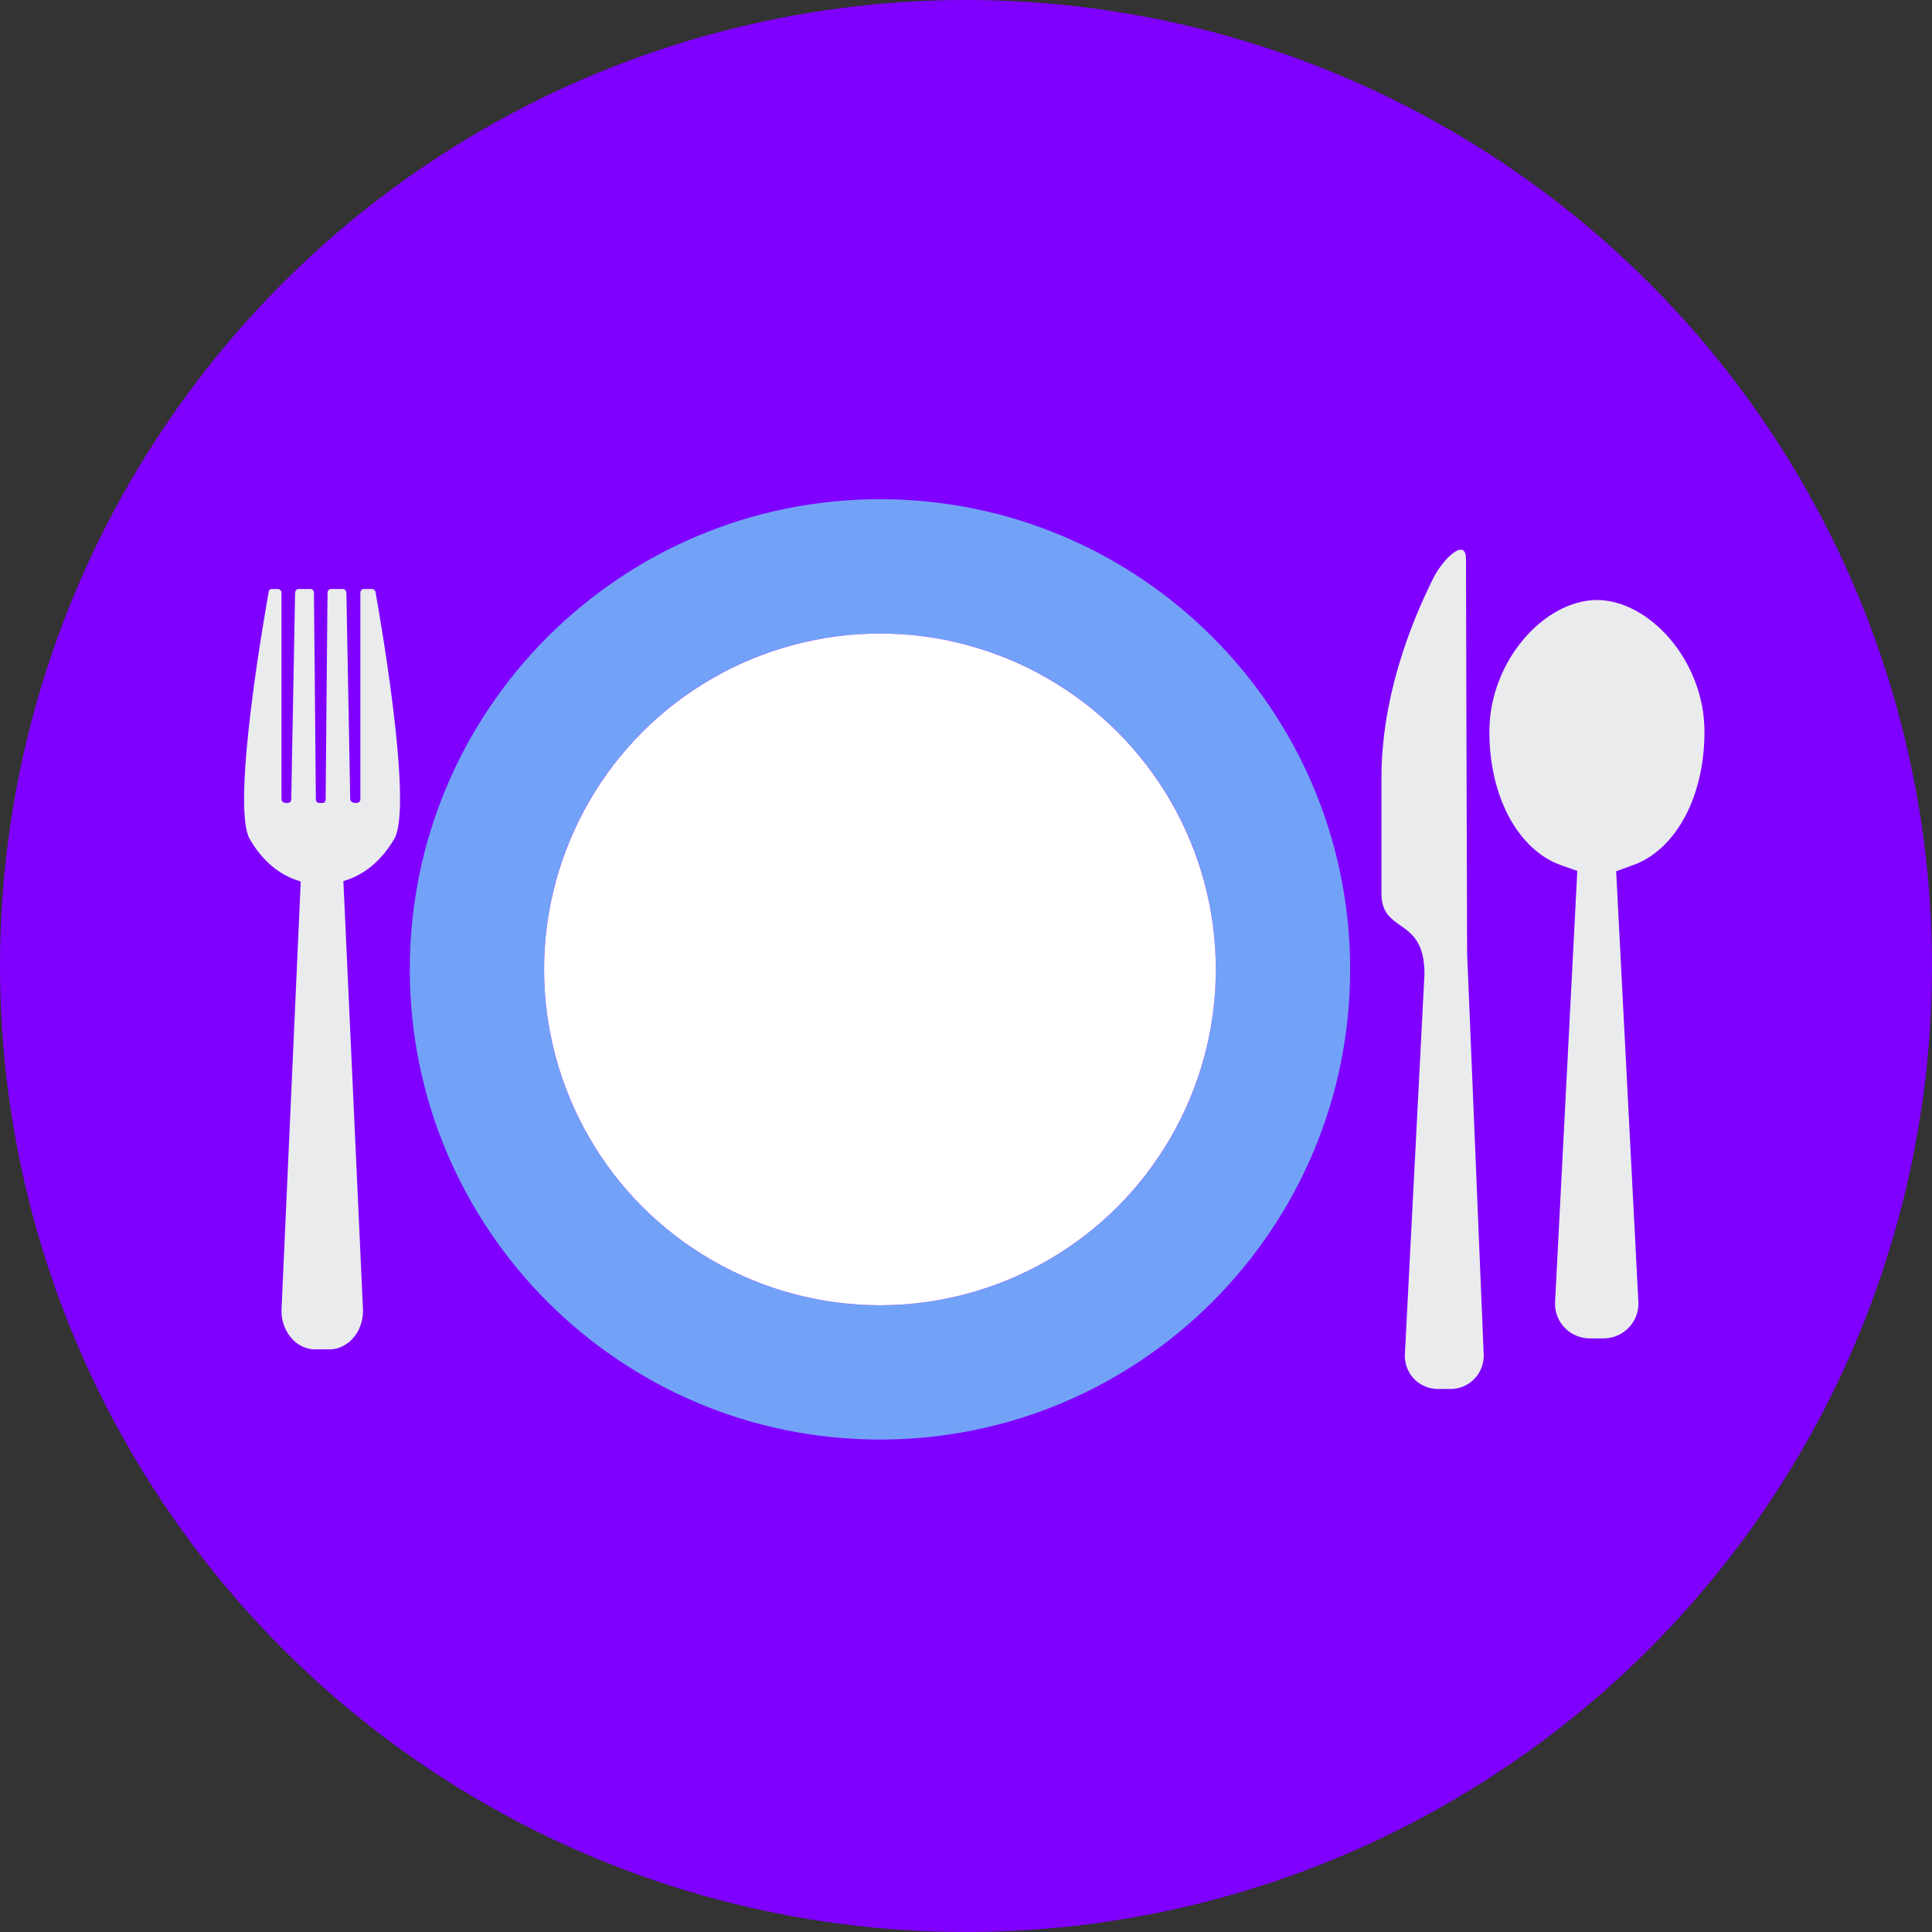 <?xml version="1.0" encoding="utf-8"?>
<!-- Generator: Adobe Illustrator 19.0.0, SVG Export Plug-In . SVG Version: 6.00 Build 0)  -->
<svg version="1.1" id="Calque_1" xmlns="http://www.w3.org/2000/svg" xmlns:xlink="http://www.w3.org/1999/xlink" x="0px" y="0px"
	 viewBox="-41 164.9 512 512" style="enable-background:new -41 164.9 512 512;" xml:space="preserve">
<rect x="-41" y="164.9" width="512" height="512" fill="#333333" stroke="none"/>
<style type="text/css">
	.st0{fill:#7F00FF;}
	.st1{fill:#EAEBEC;}
	.st2{fill:#72A2F7;}
	.st3{fill:#FFFFFF;}
</style>
<g id="Guides_For_Artboard">
</g>
<g id="Artwork">
</g>
<g id="Layer_3">
	<g>
		<circle class="st0" cx="215" cy="420.9" r="256"/>
		<g>
			<path class="st1" d="M57.6,321h-2.2c-0.5,0-0.9,0.4-0.9,1v54.6c0.1,0.7-0.5,1.1-1.2,1.1c-0.7,0-1.5-0.3-1.5-1.1
				c0-2.6-1-52.5-1-54.6c0-0.5-0.4-1-0.9-1h-3.2c-0.5,0-0.9,0.4-0.9,1c0,0.5-0.5,51.3-0.5,54.6c0,0.4-0.1,0.7-0.3,0.9
				c-0.2,0.2-0.4,0.2-0.7,0.2c-0.1,0-0.2,0-0.3,0c-0.1,0-0.2,0-0.3,0c-0.3,0-0.6-0.1-0.7-0.2c-0.2-0.2-0.3-0.5-0.3-0.9
				c0-3.3-0.5-54.1-0.5-54.6c0-0.5-0.4-1-0.9-1h-3.2c-0.5,0-0.8,0.4-0.9,1c0,2.1-1,52-1,54.6c0,0.8-0.4,1.1-1.2,1.1
				c-0.7,0-1.4-0.2-1.4-1.1V322c0-0.5-0.4-1-0.9-1H31c-0.4,0-0.8,0.3-0.8,0.8c-0.4,2.3-10.2,56.5-5,65.5c3.4,5.8,7.9,9.6,13.5,11.2
				l-5.1,113.6c0,0,0,0.1,0,0.1c0,0,0,0.1,0,0.1c0,5.6,4,10.2,8.9,10.2h1.9h1.9c4.9,0,8.9-4.6,8.9-10.2c0,0,0-0.1,0-0.1
				c0,0,0-0.1,0-0.1L50,398.4c5.5-1.6,10.1-5.4,13.5-11.2c5.2-9-4.6-63.2-5-65.5C58.4,321.3,58,321,57.6,321z"/>
			<path class="st1" d="M347.8,417.5L347.8,417.5c0,0-0.3-96.3-0.3-104.6c-0.1-5.7-6.3,0.2-8.9,5.7c-2.6,5.4-13.5,27.2-13.5,52.4
				c0,9.5,0,24.7,0,30.7c0,10.8,11.4,5.9,11.4,21.3l-5.2,101h0c0,0.1,0,0.1,0,0.2c0,4.9,3.9,8.8,8.8,8.8c0.2,0,3.1,0,3.3,0
				c4.8,0,8.8-3.9,8.8-8.8c0-0.1,0-0.1,0-0.2h0L347.8,417.5z"/>
			<path class="st1" d="M410.7,358.8c0-18.7-14.5-34.8-28.5-34.9c0,0,0,0,0,0h0c-14,0.1-28.5,16.2-28.5,34.9
				c0,17.1,7.4,30.3,17.5,34.8c1.1,0.5,5.8,2.1,5.8,2.1l-5.9,114.5h0c0,0.1,0,0.1,0,0.2c0,5.1,4.1,9.2,9.3,9.2c0.3,0,3.3,0,3.5,0
				c5.1,0,9.3-4.1,9.3-9.2c0-0.1,0-0.1,0-0.2h0l-5.9-114.4c0,0,5.8-2.1,5.9-2.2C403.3,389.1,410.7,376,410.7,358.8z"/>
			<path class="st2" d="M192.2,297.2c-68.8,0-124.6,55.8-124.6,124.6s55.8,124.6,124.6,124.6s124.6-55.8,124.6-124.6
				S261,297.2,192.2,297.2z M192.2,510.8c-49.1,0-89-39.8-89-89s39.8-89,89-89s89,39.8,89,89S241.4,510.8,192.2,510.8z"/>
			<circle class="st3" cx="192.2" cy="421.8" r="89"/>
		</g>
	</g>
</g>
</svg>
